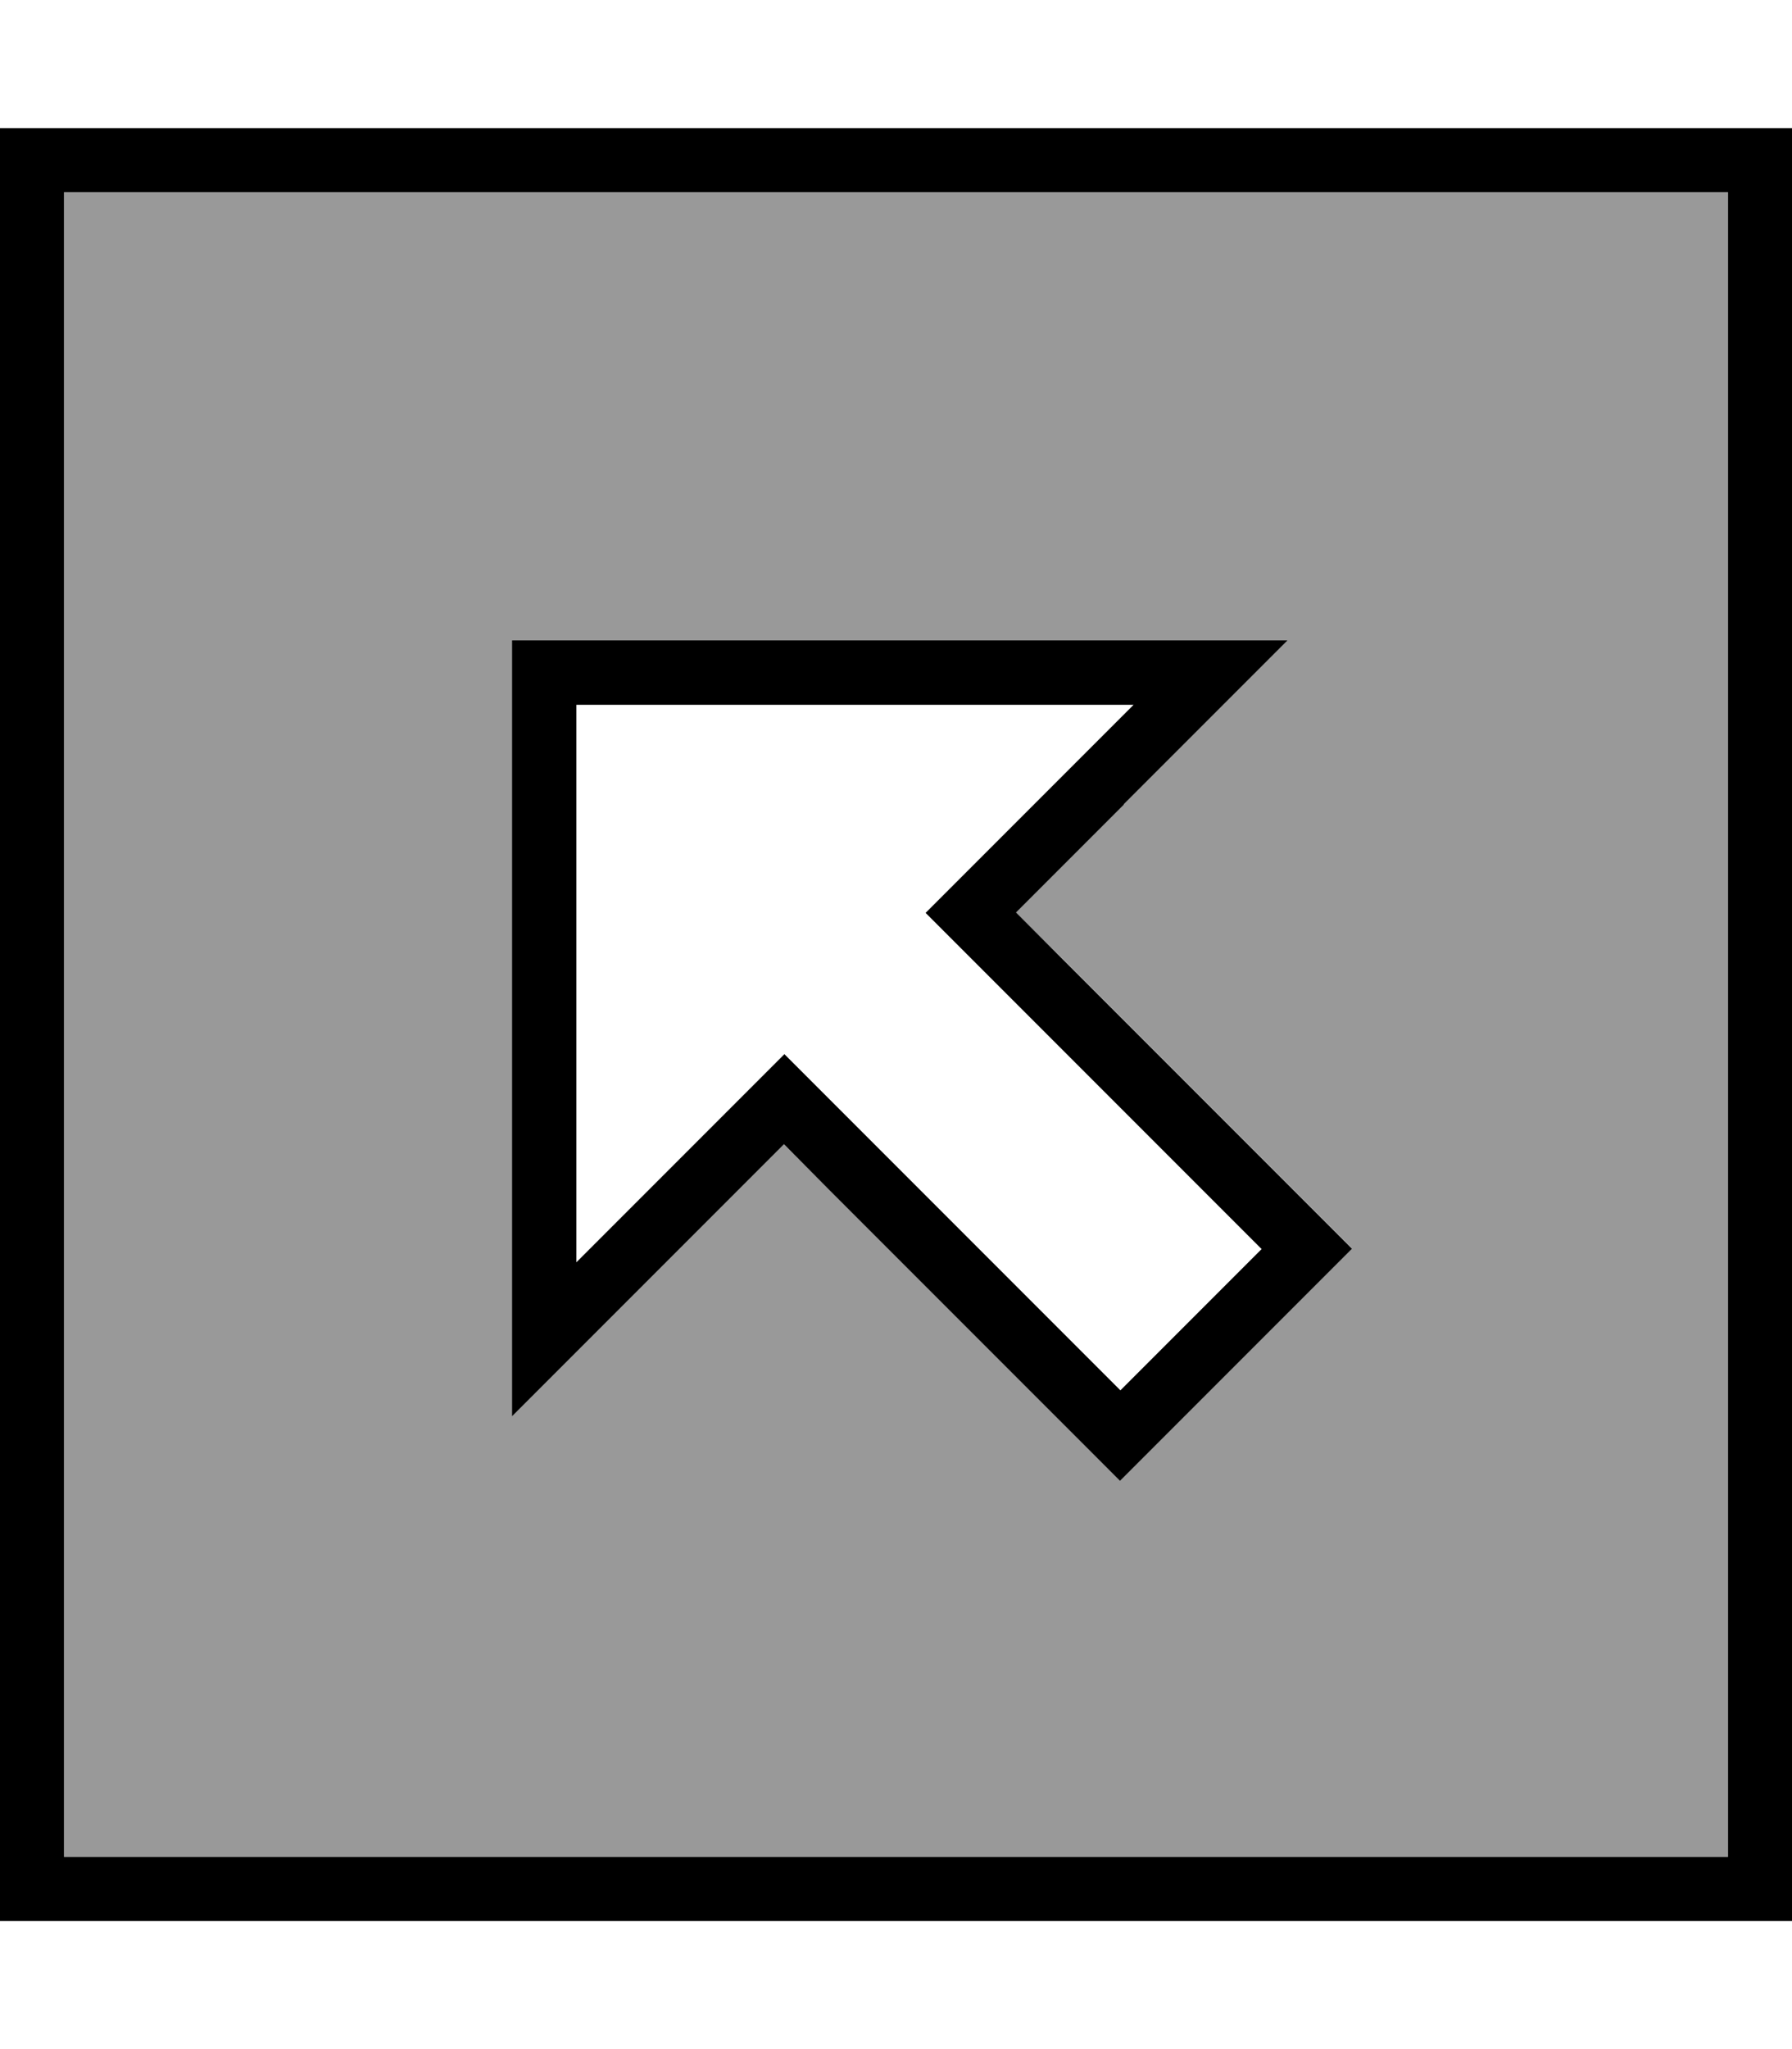 <svg xmlns="http://www.w3.org/2000/svg" viewBox="0 0 448 512"><!--! Font Awesome Pro 7.0.0 by @fontawesome - https://fontawesome.com License - https://fontawesome.com/license (Commercial License) Copyright 2025 Fonticons, Inc. --><path style="fill:currentColor;opacity:.4" d="M16 48l416 0 0 416-416 0 0-416zM128 160l0 193.9c70.6-70.6 55.4-55.4 68-68 1.5 1.5 21.2 21.2 59 59 23.1 23.2 16 16 25 25 15.8-15.8 21-21 41-41 2.8-2.8 8.5-8.5 17-17-21.8-21.8-32.6-32.6-72.7-72.7L253.9 228c42.7-42.7 62.3-62.3 68-68L128 160z"/><path style="fill:currentColor;opacity:1" d="M16 48l0 416 416 0 0-416-416 0zM0 32l448 0 0 448-448 0 0-448zM281 201c-11.2 11.2-20.2 20.2-27 27L265.3 239.3 321 295c2.8 2.8 8.5 8.5 17 17-15.8 15.8-21 21-41 41-2.8 2.8-8.5 8.5-17 17-10.5-10.5-26.3-26.3-72.7-72.7L196 285.9c-42.7 42.7-62.3 62.3-68 68l0-193.9 193.9 0c-9.2 9.2-22.8 22.8-41 41zm28.7 105.4l-67-67-11.3-11.3c4.9-4.9 17.7-17.7 38.3-38.3l13.7-13.7-139.3 0 0 139.3c6.9-6.9 20.4-20.4 40.7-40.7l11.3-11.3 11.3 11.3 67 67 5.7 5.7 35.3-35.3-5.7-5.7z"/></svg>